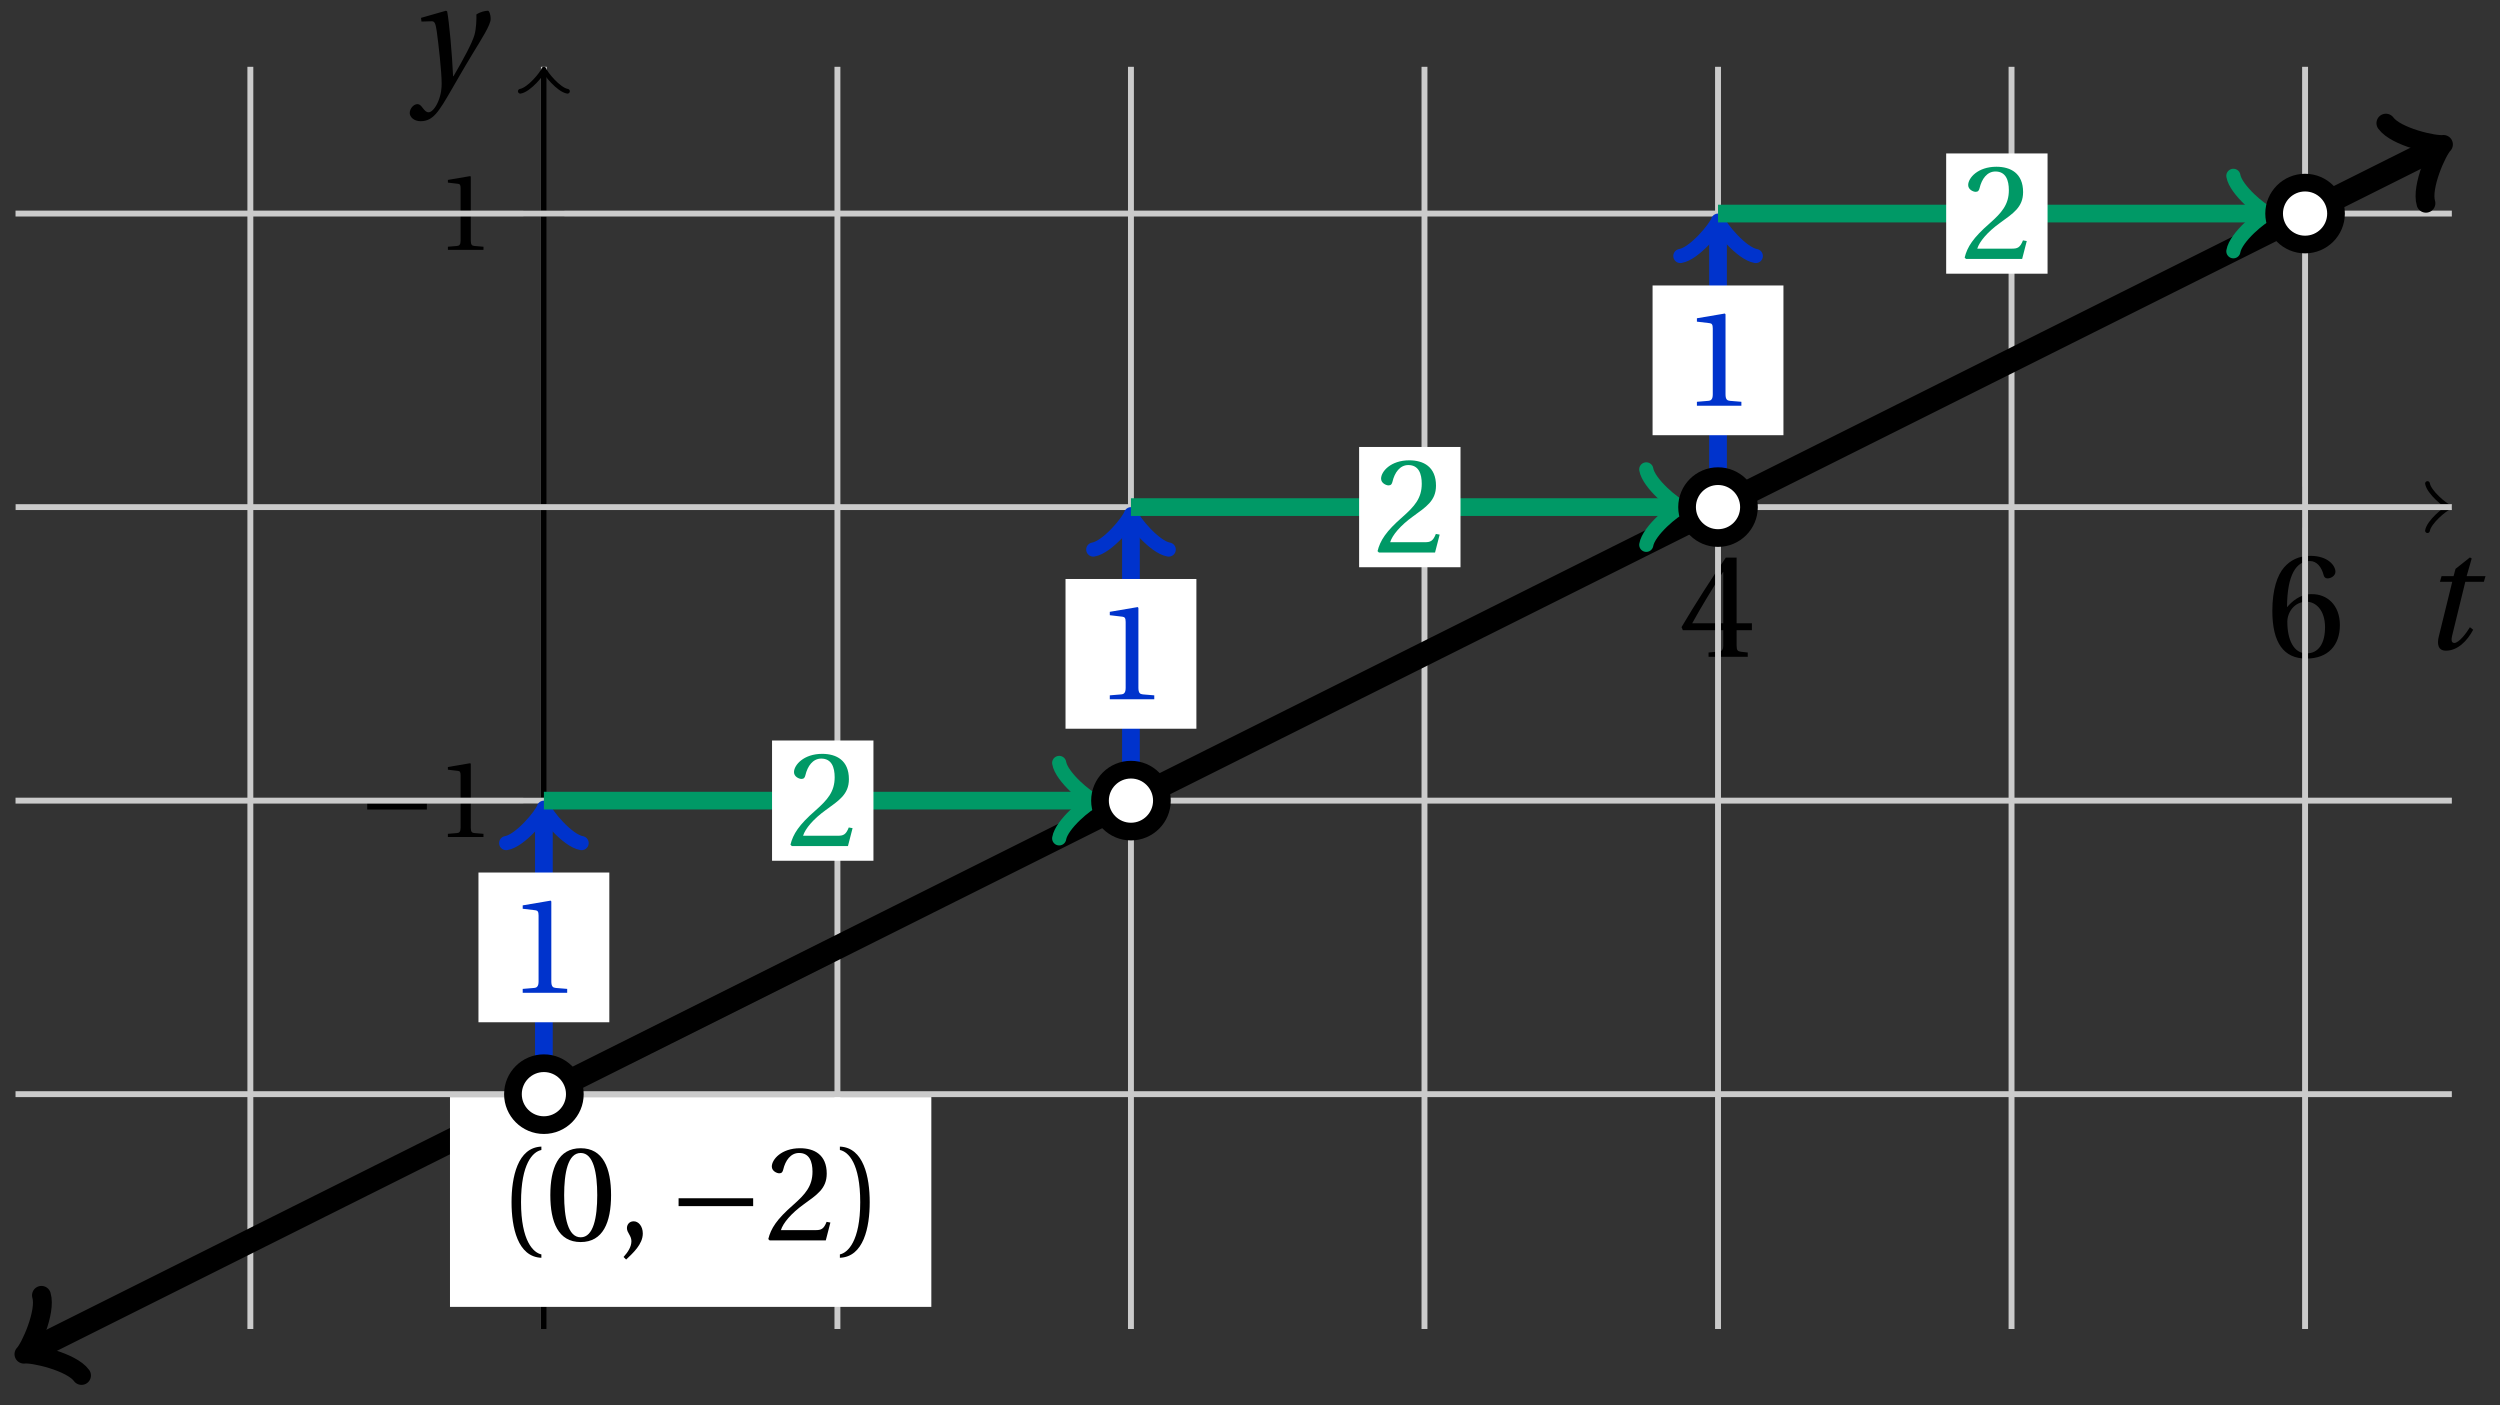 <svg xmlns="http://www.w3.org/2000/svg" xmlns:xlink="http://www.w3.org/1999/xlink" version="1.1" width="169" height="95" viewBox="0 0 169 95">
<rect x="0" y="0" width="169" height="95" fill="#333333" stroke="none"/>
<defs>
<path id="font_1_1" d="M.428 .452 .439 .49H.312L.346 .609 .334 .616 .237 .539 .224 .49H.143L.132 .452H.215L.125 .086C.11 .029 .122-.012 .172-.012 .252-.012 .316 .054 .356 .129L.334 .146C.311 .107 .26 .04 .229 .04 .208 .04 .208 .063 .214 .088L.303 .452H.428Z"/>
<path id="font_2_7" d="M.3 .179V.077C.3 .043 .289 .037 .265 .035L.201 .029V0H.465V.029L.42 .034C.397 .037 .39 .043 .39 .077V.179H.493V.226H.39V.668H.317C.223 .53 .111 .356 .019 .2L.028 .179H.3M.091 .226C.151 .335 .221 .45 .298 .571H.3V.226H.091Z"/>
<path id="font_2_8" d="M.272-.012C.42-.012 .499 .078 .499 .214 .499 .349 .412 .424 .308 .422 .232 .424 .172 .369 .145 .336H.143C.144 .556 .207 .645 .297 .645 .343 .645 .375 .606 .39 .549 .393 .537 .401 .528 .416 .528 .438 .528 .469 .545 .469 .573 .469 .613 .42 .68 .3 .68 .221 .68 .165 .65 .123 .602 .078 .55 .044 .454 .044 .309 .044 .093 .122-.012 .272-.012M.274 .371C.337 .371 .399 .314 .399 .199 .399 .094 .358 .023 .274 .023 .187 .023 .145 .116 .145 .236 .145 .297 .19 .371 .274 .371Z"/>
<path id="font_1_2" d="M.071 .454 .074 .429 .142 .431C.164 .432 .169 .415 .177 .363 .188 .285 .21 .093 .21 .013 .21-.017 .208-.058 .186-.111 .168-.153 .142-.182 .122-.182 .107-.182 .096-.171 .081-.151 .069-.135 .061-.127 .046-.127 .02-.128-.005-.158-.005-.187-.005-.214 .024-.242 .068-.242 .153-.242 .19-.179 .278-.027 .298 .007 .358 .113 .42 .215 .477 .309 .54 .406 .54 .446 .54 .481 .529 .502 .522 .502 .503 .502 .469 .494 .444 .477 .445 .442 .443 .381 .431 .339 .415 .283 .356 .175 .29 .061H.287C.28 .214 .261 .425 .247 .498L.239 .502 .071 .454Z"/>
<path id="font_3_1" d="M.635 .253V.311H.085V.253H.635Z"/>
<path id="font_2_5" d="M.437 0V.029L.353 .036C.332 .038 .32 .046 .32 .085V.674L.315 .68 .109 .645V.62L.202 .609C.219 .607 .226 .599 .226 .57V.085C.226 .066 .223 .054 .217 .047 .212 .04 .204 .037 .193 .036L.109 .029V0H.437Z"/>
<path id="font_2_1" d="M.175 .282C.175 .568 .262 .654 .325 .667V.692C.15 .685 .105 .468 .105 .282 .105 .096 .15-.121 .325-.128V-.103C.267-.091 .175-.006 .175 .282Z"/>
<path id="font_2_4" d="M.265 .645C.36 .645 .387 .497 .387 .334 .387 .171 .36 .023 .265 .023 .17 .023 .143 .171 .143 .334 .143 .497 .17 .645 .265 .645M.265 .68C.1 .68 .041 .534 .041 .334 .041 .134 .1-.012 .265-.012 .43-.012 .489 .134 .489 .334 .489 .534 .43 .68 .265 .68Z"/>
<path id="font_2_3" d="M.07-.141C.12-.094 .193-.028 .193 .051 .193 .106 .16 .142 .125 .141 .094 .141 .076 .117 .076 .091 .076 .055 .109 .037 .109-.006 .109-.047 .083-.087 .051-.122L.07-.141Z"/>
<path id="font_2_6" d="M.485 .132 .457 .137C.436 .083 .416 .076 .376 .076H.12C.136 .128 .195 .199 .288 .266 .384 .336 .458 .381 .458 .493 .458 .632 .366 .68 .261 .68 .124 .68 .053 .597 .053 .545 .053 .511 .091 .495 .108 .495 .126 .495 .133 .505 .137 .522 .153 .59 .192 .645 .254 .645 .331 .645 .353 .58 .353 .507 .353 .4 .299 .34 .212 .263 .089 .156 .046 .088 .027 .01L.037 0H.451L.485 .132Z"/>
<path id="font_2_2" d="M.175 .282C.175-.006 .083-.091 .025-.103V-.128C.2-.121 .245 .096 .245 .282 .245 .468 .2 .685 .025 .692V.667C.088 .654 .175 .568 .175 .282Z"/>
</defs>
<path transform="matrix(1,0,0,-1,36.767,34.28)" stroke-width=".399" stroke-linecap="butt" stroke-miterlimit="10" stroke-linejoin="miter" fill="none" stroke="#000000" d="M-35.717 0H128.519"/>
<path transform="matrix(1,0,0,-1,165.294,34.28)" stroke-width=".319" stroke-linecap="round" stroke-linejoin="round" fill="none" stroke="#000000" d="M-1.196 1.594C-1.096 .996 0 .1 .299 0 0-.1-1.096-.996-1.196-1.594"/>
<use data-text="t" xlink:href="#font_1_1" transform="matrix(10.037,0,0,-10.037,163.614,43.865)"/>
<path transform="matrix(1,0,0,-1,36.767,34.28)" stroke-width=".399" stroke-linecap="butt" stroke-miterlimit="10" stroke-linejoin="miter" fill="none" stroke="#000000" d="M79.371-1.389V1.389"/>
<use data-text="4" xlink:href="#font_2_7" transform="matrix(10.037,0,0,-10.037,113.481,44.4)"/>
<path transform="matrix(1,0,0,-1,36.767,34.28)" stroke-width=".399" stroke-linecap="butt" stroke-miterlimit="10" stroke-linejoin="miter" fill="none" stroke="#000000" d="M119.056-1.389V1.389"/>
<use data-text="6" xlink:href="#font_2_8" transform="matrix(10.037,0,0,-10.037,153.168,44.4)"/>
<path transform="matrix(1,0,0,-1,36.767,34.28)" stroke-width=".399" stroke-linecap="butt" stroke-miterlimit="10" stroke-linejoin="miter" fill="none" stroke="#cbcbcb" d="M-19.843-55.56V29.764"/>
<path transform="matrix(1,0,0,-1,36.767,34.28)" stroke-width=".399" stroke-linecap="butt" stroke-miterlimit="10" stroke-linejoin="miter" fill="none" stroke="#cbcbcb" d="M0-55.56V29.764"/>
<path transform="matrix(1,0,0,-1,36.767,34.28)" stroke-width=".399" stroke-linecap="butt" stroke-miterlimit="10" stroke-linejoin="miter" fill="none" stroke="#cbcbcb" d="M19.843-55.56V29.764"/>
<path transform="matrix(1,0,0,-1,36.767,34.28)" stroke-width=".399" stroke-linecap="butt" stroke-miterlimit="10" stroke-linejoin="miter" fill="none" stroke="#cbcbcb" d="M39.685-55.56V29.764"/>
<path transform="matrix(1,0,0,-1,36.767,34.28)" stroke-width=".399" stroke-linecap="butt" stroke-miterlimit="10" stroke-linejoin="miter" fill="none" stroke="#cbcbcb" d="M59.528-55.56V29.764"/>
<path transform="matrix(1,0,0,-1,36.767,34.28)" stroke-width=".399" stroke-linecap="butt" stroke-miterlimit="10" stroke-linejoin="miter" fill="none" stroke="#cbcbcb" d="M79.371-55.56V29.764"/>
<path transform="matrix(1,0,0,-1,36.767,34.28)" stroke-width=".399" stroke-linecap="butt" stroke-miterlimit="10" stroke-linejoin="miter" fill="none" stroke="#cbcbcb" d="M99.213-55.56V29.764"/>
<path transform="matrix(1,0,0,-1,36.767,34.28)" stroke-width=".399" stroke-linecap="butt" stroke-miterlimit="10" stroke-linejoin="miter" fill="none" stroke="#cbcbcb" d="M119.056-55.56V29.764"/>
<path transform="matrix(1,0,0,-1,36.767,34.28)" stroke-width=".399" stroke-linecap="butt" stroke-miterlimit="10" stroke-linejoin="miter" fill="none" stroke="#000000" d="M0-55.56V29.306"/>
<path transform="matrix(0,-1,-1,-0,36.767,4.973)" stroke-width=".319" stroke-linecap="round" stroke-linejoin="round" fill="none" stroke="#000000" d="M-1.196 1.594C-1.096 .996 0 .1 .299 0 0-.1-1.096-.996-1.196-1.594"/>
<use data-text="y" xlink:href="#font_1_2" transform="matrix(10.037,0,0,-10.037,27.748,5.764)"/>
<path transform="matrix(1,0,0,-1,36.767,34.28)" stroke-width=".399" stroke-linecap="butt" stroke-miterlimit="10" stroke-linejoin="miter" fill="none" stroke="#000000" d="M-1.389-19.843H1.389"/>
<use data-text="&#x2212;" xlink:href="#font_3_1" transform="matrix(7.333,0,0,-7.333,24.201,56.579)"/>
<use data-text="1" xlink:href="#font_2_5" transform="matrix(7.333,0,0,-7.333,29.478,56.579)"/>
<path transform="matrix(1,0,0,-1,36.767,34.28)" stroke-width=".399" stroke-linecap="butt" stroke-miterlimit="10" stroke-linejoin="miter" fill="none" stroke="#000000" d="M-1.389 19.843H1.389"/>
<use data-text="1" xlink:href="#font_2_5" transform="matrix(7.333,0,0,-7.333,29.479,16.891)"/>
<path transform="matrix(1,0,0,-1,36.767,34.28)" stroke-width=".399" stroke-linecap="butt" stroke-miterlimit="10" stroke-linejoin="miter" fill="none" stroke="#cbcbcb" d="M-35.717-39.685H128.977"/>
<path transform="matrix(1,0,0,-1,36.767,34.28)" stroke-width=".399" stroke-linecap="butt" stroke-miterlimit="10" stroke-linejoin="miter" fill="none" stroke="#cbcbcb" d="M-35.717-19.843H128.977"/>
<path transform="matrix(1,0,0,-1,36.767,34.28)" stroke-width=".399" stroke-linecap="butt" stroke-miterlimit="10" stroke-linejoin="miter" fill="none" stroke="#cbcbcb" d="M-35.717 0H128.977"/>
<path transform="matrix(1,0,0,-1,36.767,34.28)" stroke-width=".399" stroke-linecap="butt" stroke-miterlimit="10" stroke-linejoin="miter" fill="none" stroke="#cbcbcb" d="M-35.717 19.843H128.977"/>
<path transform="matrix(1,0,0,-1,36.767,34.28)" stroke-width="1.594" stroke-linecap="butt" stroke-miterlimit="10" stroke-linejoin="miter" fill="none" stroke="#000000" d="M-34.639-57.005-28.855-54.113-21.993-50.682-15.131-47.25-8.268-43.819-1.406-40.388 5.456-36.958 12.318-33.527 19.18-30.096 26.042-26.664 32.904-23.233 39.766-19.802 46.628-16.371 53.49-12.94 60.352-9.509 67.215-6.078 74.077-2.647 80.939 .784 87.801 4.215 94.663 7.646 101.525 11.077 108.387 14.508 115.249 17.939 122.111 21.37 127.895 24.262"/>
<path transform="matrix(-.894,.447,.447,.894,2.126,91.288)" stroke-width="1.275" stroke-linecap="round" stroke-linejoin="round" fill="none" stroke="#000000" d="M-2.271 3.029C-2.082 1.893 0 .189 .568 0 0-.189-2.082-1.893-2.271-3.029"/>
<path transform="matrix(.894,-.447,-.447,-.894,164.67,10.017)" stroke-width="1.275" stroke-linecap="round" stroke-linejoin="round" fill="none" stroke="#000000" d="M-2.271 3.029C-2.082 1.893 0 .189 .568 0 0-.189-2.082-1.893-2.271-3.029"/>
<path transform="matrix(1,0,0,-1,36.767,34.28)" stroke-width=".399" stroke-linecap="butt" stroke-miterlimit="10" stroke-linejoin="miter" fill="none" stroke="#000000" d="M9.921-39.685"/>
<path transform="matrix(1,0,0,-1,36.767,34.28)" d="M-6.348-54.065H26.191V-39.885H-6.348Z" fill="#ffffff"/>
<use data-text="(" xlink:href="#font_2_1" transform="matrix(9.166,0,0,-9.166,33.618,83.853)"/>
<use data-text="0" xlink:href="#font_2_4" transform="matrix(9.166,0,0,-9.166,36.826,83.853)"/>
<use data-text="," xlink:href="#font_2_3" transform="matrix(9.166,0,0,-9.166,41.684,83.853)"/>
<use data-text="&#x2212;" xlink:href="#font_3_1" transform="matrix(9.166,0,0,-9.166,45.093,83.853)"/>
<use data-text="2" xlink:href="#font_2_6" transform="matrix(9.166,0,0,-9.166,51.689,83.853)"/>
<use data-text=")" xlink:href="#font_2_2" transform="matrix(9.166,0,0,-9.166,56.547,83.853)"/>
<path transform="matrix(1,0,0,-1,36.767,34.28)" stroke-width="1.196" stroke-linecap="butt" stroke-miterlimit="10" stroke-linejoin="miter" fill="none" stroke="#0033cc" d="M0-39.685V-20.799"/>
<path transform="matrix(0,-1,-1,-0,36.767,55.081)" stroke-width=".956" stroke-linecap="round" stroke-linejoin="round" fill="none" stroke="#0033cc" d="M-1.913 2.55C-1.753 1.594 0 .159 .478 0 0-.159-1.753-1.594-1.913-2.55"/>
<path transform="matrix(1,0,0,-1,36.767,34.28)" d="M-4.423-34.825H4.423V-24.703H-4.423Z" fill="#ffffff"/>
<use data-text="1" xlink:href="#font_2_5" transform="matrix(9.166,0,0,-9.166,34.336,67.115)" fill="#0033cc"/>
<path transform="matrix(1,0,0,-1,36.767,34.28)" stroke-width="1.196" stroke-linecap="butt" stroke-miterlimit="10" stroke-linejoin="miter" fill="none" stroke="#009966" d="M0-19.843H36.745"/>
<path transform="matrix(1,0,0,-1,73.514,54.124)" stroke-width=".956" stroke-linecap="round" stroke-linejoin="round" fill="none" stroke="#009966" d="M-1.913 2.55C-1.753 1.594 0 .159 .478 0 0-.159-1.753-1.594-1.913-2.55"/>
<path transform="matrix(1,0,0,-1,36.767,34.28)" d="M15.423-23.907H22.278V-15.778H15.423Z" fill="#ffffff"/>
<use data-text="2" xlink:href="#font_2_6" transform="matrix(9.166,0,0,-9.166,53.188,57.193)" fill="#009966"/>
<path transform="matrix(1,0,0,-1,36.767,34.28)" d="M2.092-39.685C2.092-38.53 1.155-37.593 0-37.593-1.155-37.593-2.092-38.53-2.092-39.685-2.092-40.841-1.155-41.778 0-41.778 1.155-41.778 2.092-40.841 2.092-39.685ZM0-39.685" fill="#ffffff"/>
<path transform="matrix(1,0,0,-1,36.767,34.28)" stroke-width="1.196" stroke-linecap="butt" stroke-miterlimit="10" stroke-linejoin="miter" fill="none" stroke="#000000" d="M2.092-39.685C2.092-38.53 1.155-37.593 0-37.593-1.155-37.593-2.092-38.53-2.092-39.685-2.092-40.841-1.155-41.778 0-41.778 1.155-41.778 2.092-40.841 2.092-39.685ZM0-39.685"/>
<path transform="matrix(1,0,0,-1,36.767,34.28)" stroke-width="1.196" stroke-linecap="butt" stroke-miterlimit="10" stroke-linejoin="miter" fill="none" stroke="#0033cc" d="M39.685-19.843V-.956"/>
<path transform="matrix(0,-1,-1,-0,76.455,35.237)" stroke-width=".956" stroke-linecap="round" stroke-linejoin="round" fill="none" stroke="#0033cc" d="M-1.913 2.55C-1.753 1.594 0 .159 .478 0 0-.159-1.753-1.594-1.913-2.55"/>
<path transform="matrix(1,0,0,-1,36.767,34.28)" d="M35.262-14.982H44.109V-4.86H35.262Z" fill="#ffffff"/>
<use data-text="1" xlink:href="#font_2_5" transform="matrix(9.166,0,0,-9.166,74.023,47.271)" fill="#0033cc"/>
<path transform="matrix(1,0,0,-1,36.767,34.28)" stroke-width="1.196" stroke-linecap="butt" stroke-miterlimit="10" stroke-linejoin="miter" fill="none" stroke="#009966" d="M39.685 0H76.43"/>
<path transform="matrix(1,0,0,-1,113.201,34.28)" stroke-width=".956" stroke-linecap="round" stroke-linejoin="round" fill="none" stroke="#009966" d="M-1.913 2.55C-1.753 1.594 0 .159 .478 0 0-.159-1.753-1.594-1.913-2.55"/>
<path transform="matrix(1,0,0,-1,36.767,34.28)" d="M55.109-4.065H61.963V4.065H55.109Z" fill="#ffffff"/>
<use data-text="2" xlink:href="#font_2_6" transform="matrix(9.166,0,0,-9.166,92.875,37.35)" fill="#009966"/>
<path transform="matrix(1,0,0,-1,36.767,34.28)" d="M41.778-19.843C41.778-18.687 40.841-17.75 39.685-17.75 38.53-17.75 37.593-18.687 37.593-19.843 37.593-20.998 38.53-21.935 39.685-21.935 40.841-21.935 41.778-20.998 41.778-19.843ZM39.685-19.843" fill="#ffffff"/>
<path transform="matrix(1,0,0,-1,36.767,34.28)" stroke-width="1.196" stroke-linecap="butt" stroke-miterlimit="10" stroke-linejoin="miter" fill="none" stroke="#000000" d="M41.778-19.843C41.778-18.687 40.841-17.75 39.685-17.75 38.53-17.75 37.593-18.687 37.593-19.843 37.593-20.998 38.53-21.935 39.685-21.935 40.841-21.935 41.778-20.998 41.778-19.843ZM39.685-19.843"/>
<path transform="matrix(1,0,0,-1,36.767,34.28)" stroke-width="1.196" stroke-linecap="butt" stroke-miterlimit="10" stroke-linejoin="miter" fill="none" stroke="#0033cc" d="M79.371 0V18.886"/>
<path transform="matrix(0,-1,-1,-0,116.142,15.393)" stroke-width=".956" stroke-linecap="round" stroke-linejoin="round" fill="none" stroke="#0033cc" d="M-1.913 2.55C-1.753 1.594 0 .159 .478 0 0-.159-1.753-1.594-1.913-2.55"/>
<path transform="matrix(1,0,0,-1,36.767,34.28)" d="M74.947 4.86H83.794V14.982H74.947Z" fill="#ffffff"/>
<use data-text="1" xlink:href="#font_2_5" transform="matrix(9.166,0,0,-9.166,113.712,27.427)" fill="#0033cc"/>
<path transform="matrix(1,0,0,-1,36.767,34.28)" stroke-width="1.196" stroke-linecap="butt" stroke-miterlimit="10" stroke-linejoin="miter" fill="none" stroke="#009966" d="M79.371 19.843H116.115"/>
<path transform="matrix(1,0,0,-1,152.889,14.436)" stroke-width=".956" stroke-linecap="round" stroke-linejoin="round" fill="none" stroke="#009966" d="M-1.913 2.55C-1.753 1.594 0 .159 .478 0 0-.159-1.753-1.594-1.913-2.55"/>
<path transform="matrix(1,0,0,-1,36.767,34.28)" d="M94.794 15.778H101.648V23.907H94.794Z" fill="#ffffff"/>
<use data-text="2" xlink:href="#font_2_6" transform="matrix(9.166,0,0,-9.166,132.563,17.505)" fill="#009966"/>
<path transform="matrix(1,0,0,-1,36.767,34.28)" d="M81.463 0C81.463 1.155 80.526 2.092 79.371 2.092 78.215 2.092 77.279 1.155 77.279 0 77.279-1.155 78.215-2.092 79.371-2.092 80.526-2.092 81.463-1.155 81.463 0ZM79.371 0" fill="#ffffff"/>
<path transform="matrix(1,0,0,-1,36.767,34.28)" stroke-width="1.196" stroke-linecap="butt" stroke-miterlimit="10" stroke-linejoin="miter" fill="none" stroke="#000000" d="M81.463 0C81.463 1.155 80.526 2.092 79.371 2.092 78.215 2.092 77.279 1.155 77.279 0 77.279-1.155 78.215-2.092 79.371-2.092 80.526-2.092 81.463-1.155 81.463 0ZM79.371 0"/>
<path transform="matrix(1,0,0,-1,36.767,34.28)" d="M121.148 19.843C121.148 20.998 120.212 21.935 119.056 21.935 117.901 21.935 116.964 20.998 116.964 19.843 116.964 18.687 117.901 17.75 119.056 17.75 120.212 17.75 121.148 18.687 121.148 19.843ZM119.056 19.843" fill="#ffffff"/>
<path transform="matrix(1,0,0,-1,36.767,34.28)" stroke-width="1.196" stroke-linecap="butt" stroke-miterlimit="10" stroke-linejoin="miter" fill="none" stroke="#000000" d="M121.148 19.843C121.148 20.998 120.212 21.935 119.056 21.935 117.901 21.935 116.964 20.998 116.964 19.843 116.964 18.687 117.901 17.75 119.056 17.75 120.212 17.75 121.148 18.687 121.148 19.843ZM119.056 19.843"/>
</svg>
